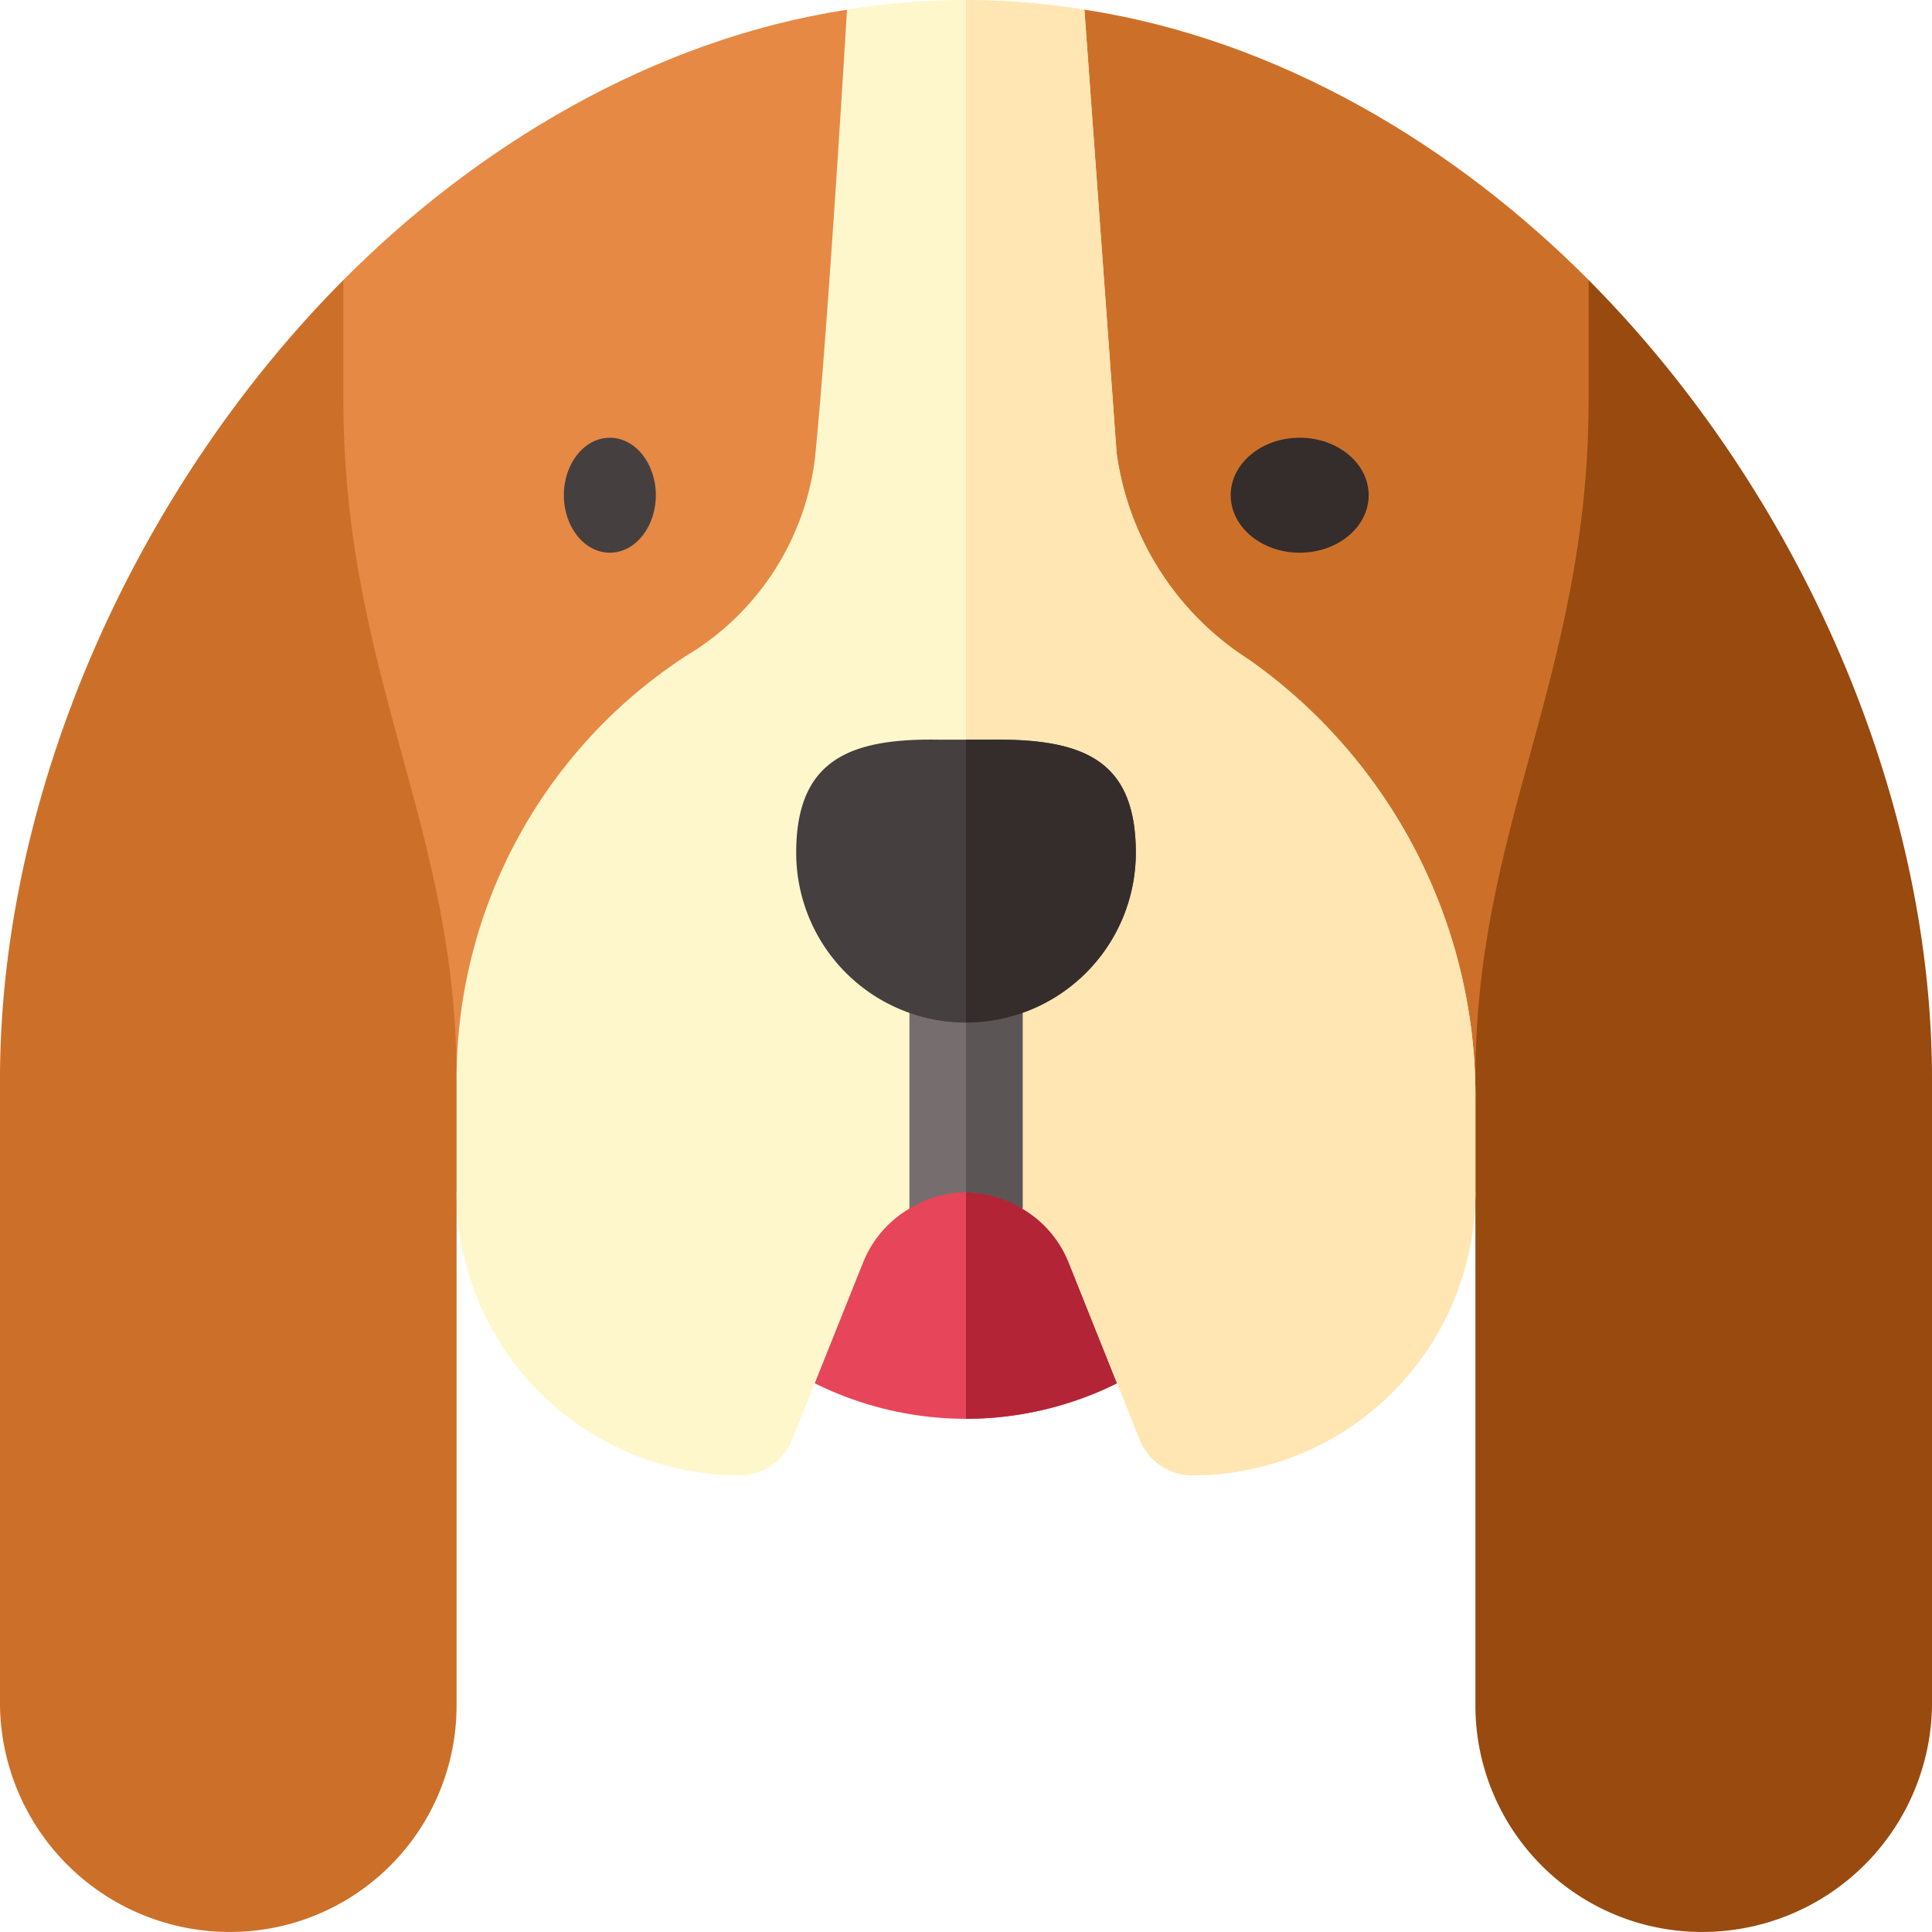 <svg xmlns="http://www.w3.org/2000/svg" width="84.019" height="84.019" viewBox="0 0 84.019 84.019"><defs><style>.a{fill:#e6455a;}.b{fill:#b32437;}.c{fill:#cc7029;}.d{fill:#994a0f;}.e{fill:#e68945;}.f{fill:#463f3f;}.g{fill:#352c2c;}.h{fill:#fff7cc;}.i{fill:#ffe6b3;}.j{fill:#766e6e;}.k{fill:#5b5555;}</style></defs><path class="a" d="M180.769,286H166a14.769,14.769,0,0,0,29.538,0Z" transform="translate(-138.759 -239.068)"/><path class="b" d="M270.769,286H256v14.769A14.785,14.785,0,0,0,270.769,286Z" transform="translate(-213.99 -239.068)"/><path class="c" d="M24.779,79.423l-9.846-5.217C5.784,83.414,0,96.6,0,108.961V136.2a9.987,9.987,0,0,0,10.01,9.846,9.846,9.846,0,0,0,9.846-9.846V113.884l4.923-4.308Z" transform="translate(0 -62.029)"/><path class="d" d="M370.846,74.206,361,79.423v29.538l4.923,4.923V136.2a9.846,9.846,0,0,0,9.846,9.846,9.987,9.987,0,0,0,10.01-9.846V108.961C385.779,96.6,379.995,83.414,370.846,74.206Z" transform="translate(-301.76 -62.029)"/><path class="c" d="M269.437,2.554l-3.52,19.29,20.526,28.069v-.846c0-5.437,1.154-9.654,2.375-14.12,1.252-4.582,2.548-9.32,2.548-15.418V14.312C285.623,8.532,277.956,3.857,269.437,2.554Z" transform="translate(-222.28 -2.135)"/><path class="e" d="M112.9,2.576C104.377,3.887,96.7,8.594,91,14.33v5.217c0,6.1,1.3,10.836,2.548,15.418,1.221,4.466,2.375,8.683,2.375,14.12l20.5-26.935Z" transform="translate(-76.067 -2.153)"/><ellipse class="f" cx="2" cy="2.5" rx="2" ry="2.5" transform="translate(24.521 19.036)"/><ellipse class="g" cx="3" cy="2.5" rx="3" ry="2.5" transform="translate(53.521 19.036)"/><path class="h" d="M155.446,28.68v0a12.693,12.693,0,0,1-5.743-8.969L148.3.419a31.852,31.852,0,0,0-10.322,0s-.827,13.967-1.4,19.575A11.668,11.668,0,0,1,131,28.51a21.954,21.954,0,0,0-10,18.423v4.923a12.322,12.322,0,0,0,12.307,12.307,2.463,2.463,0,0,0,2.286-1.548l3.094-7.733a4.767,4.767,0,0,1,2-2.317l2.461-3.171,2.461,3.171a4.765,4.765,0,0,1,2,2.315l3.094,7.735A2.462,2.462,0,0,0,153,64.163a12.322,12.322,0,0,0,12.307-12.307V47.779a23.223,23.223,0,0,0-9.86-19.1Z" transform="translate(-101.144 0)"/><path class="i" d="M260.466,54.879l3.094,7.735a2.462,2.462,0,0,0,2.286,1.548,12.322,12.322,0,0,0,12.307-12.307V47.779a23.222,23.222,0,0,0-9.86-19.1v0a12.694,12.694,0,0,1-5.743-8.969l-1.4-19.29A33.961,33.961,0,0,0,256,0V49.394l2.462,3.171a4.765,4.765,0,0,1,2,2.315Z" transform="translate(-213.99 0)"/><path class="j" d="M243.461,241A2.46,2.46,0,0,0,241,243.461v10.555a4.625,4.625,0,0,1,4.923,0V243.461A2.46,2.46,0,0,0,243.461,241Z" transform="translate(-201.452 -201.452)"/><path class="k" d="M258.461,243.461A2.46,2.46,0,0,0,256,241v12.307a4.773,4.773,0,0,1,2.462.709Z" transform="translate(-213.99 -201.452)"/><g transform="translate(34.625 32.164)"><path class="f" d="M219.615,196.008h-2.461c-3.914-.058-6.154.942-6.154,4.92a7.384,7.384,0,1,0,14.769,0C225.769,196.924,223.529,195.984,219.615,196.008Z" transform="translate(-211 -196.006)"/><path class="g" d="M263.384,200.937c0-4-2.24-4.944-6.154-4.92H256v12.3A7.393,7.393,0,0,0,263.384,200.937Z" transform="translate(-248.615 -196.015)"/></g></svg>
